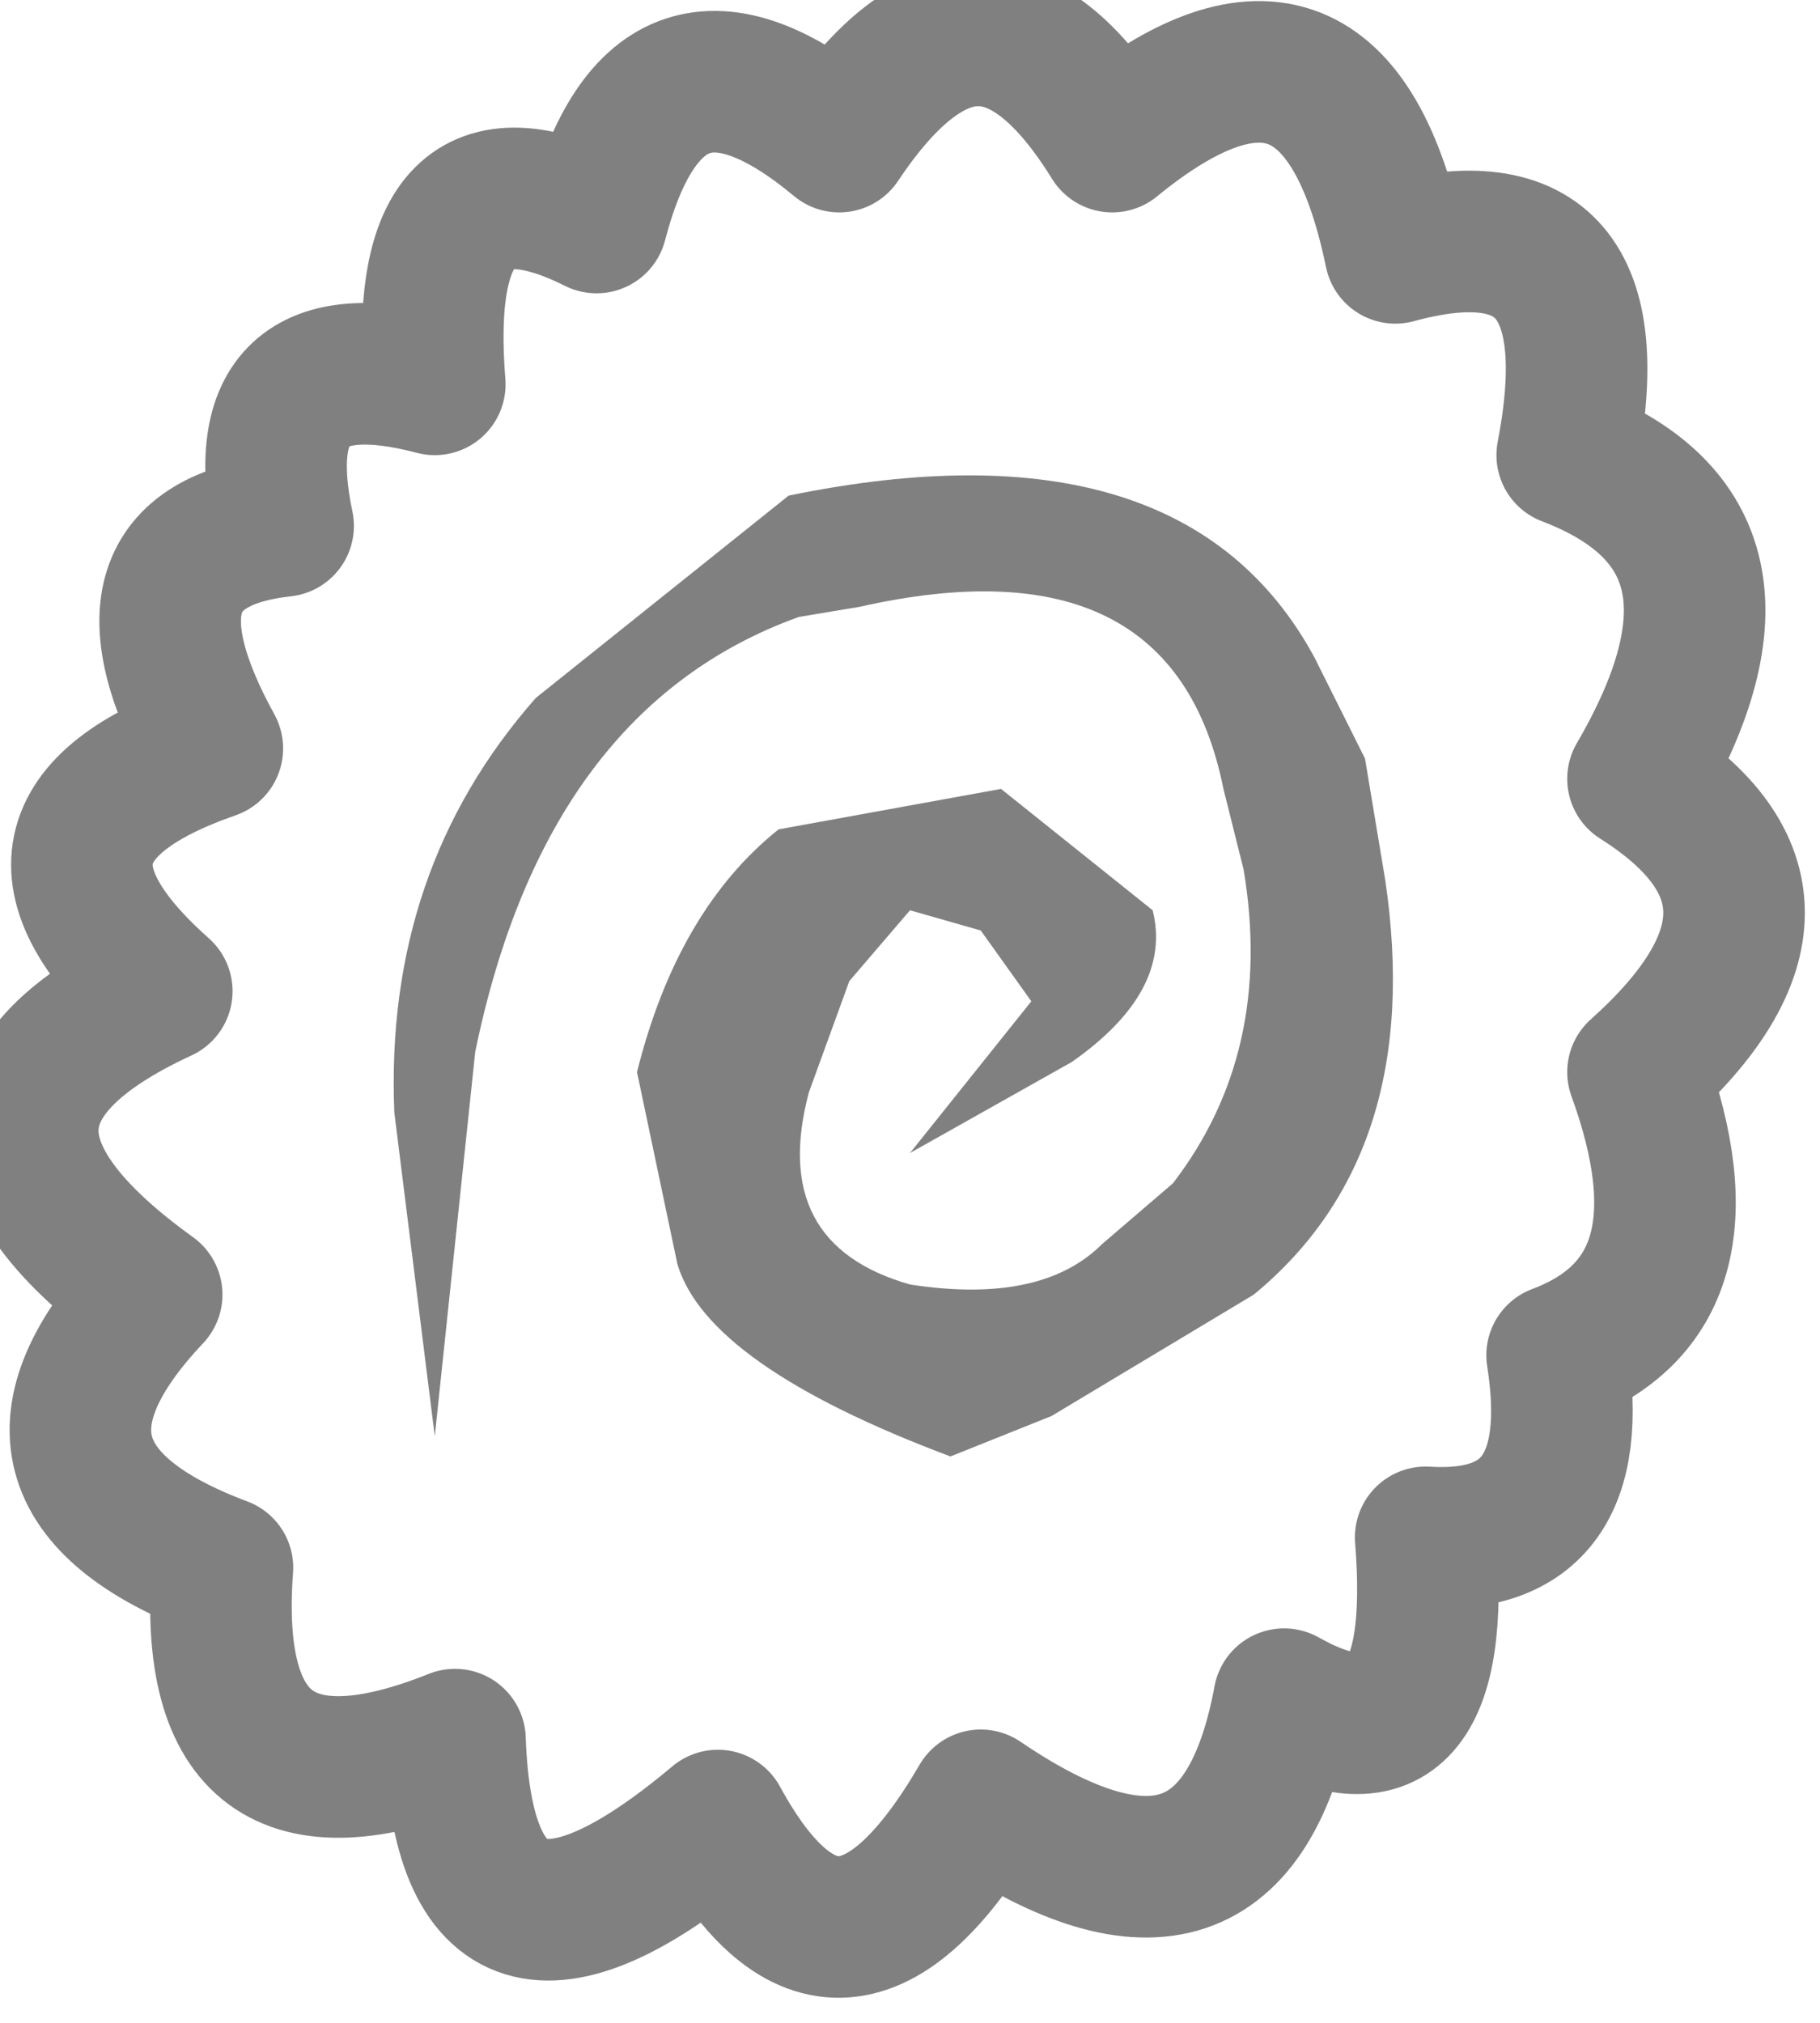 <?xml version="1.0" encoding="utf-8"?>
<svg version="1.1" id="Layer_1"
xmlns="http://www.w3.org/2000/svg"
xmlns:xlink="http://www.w3.org/1999/xlink"
width="9px" height="10px"
xml:space="preserve">
<g id="PathID_78" transform="matrix(1, 0, 0, 1, 0.15, 0.15)">
<path style="fill:#808080;fill-opacity:1" d="M6.6 3.6L6.7 4.2Q6.9 5.55 6.05 6.25L5.05 6.85L4.55 7.05Q3.35 6.6 3.2 6.1L3 5.15Q3.2 4.35 3.7 3.95L4.8 3.75L5.55 4.35Q5.65 4.75 5.15 5.1L4.35 5.55L4.95 4.8L4.7 4.45L4.35 4.35L4.05 4.7L3.85 5.25Q3.65 6 4.35 6.2Q5 6.3 5.3 6L5.65 5.7Q6.15 5.05 6 4.15L5.9 3.75Q5.65 2.5 4.1 2.85L3.8 2.9Q2.55 3.35 2.2 5.05L2 6.95L1.8 5.35Q1.75 4.15 2.5 3.3L3.75 2.3Q5.7 1.9 6.35 3.1L6.6 3.6" />
<path style="fill:none;stroke-width:0.7;stroke-linecap:round;stroke-linejoin:round;stroke-miterlimit:3;stroke:#808080;stroke-opacity:1" d="M5.35 0.55Q4.7 -0.5 4 0.55Q3.1 -0.2 2.8 0.95Q1.9 0.5 2 1.75Q1.05 1.5 1.25 2.45Q0.35 2.55 0.9 3.55Q-0.25 3.95 0.65 4.75Q-0.65 5.35 0.6 6.25Q-0.25 7.15 0.95 7.6Q0.85 8.95 2.1 8.45Q2.15 9.9 3.4 8.85Q4 9.95 4.7 8.75Q5.95 9.6 6.2 8.25Q7 8.7 6.9 7.45Q7.7 7.5 7.55 6.55Q8.35 6.25 7.95 5.15Q8.9 4.3 7.95 3.7Q8.65 2.5 7.6 2.1Q7.85 0.8 6.75 1.1Q6.45 -0.35 5.35 0.55z" />
</g>
</svg>
